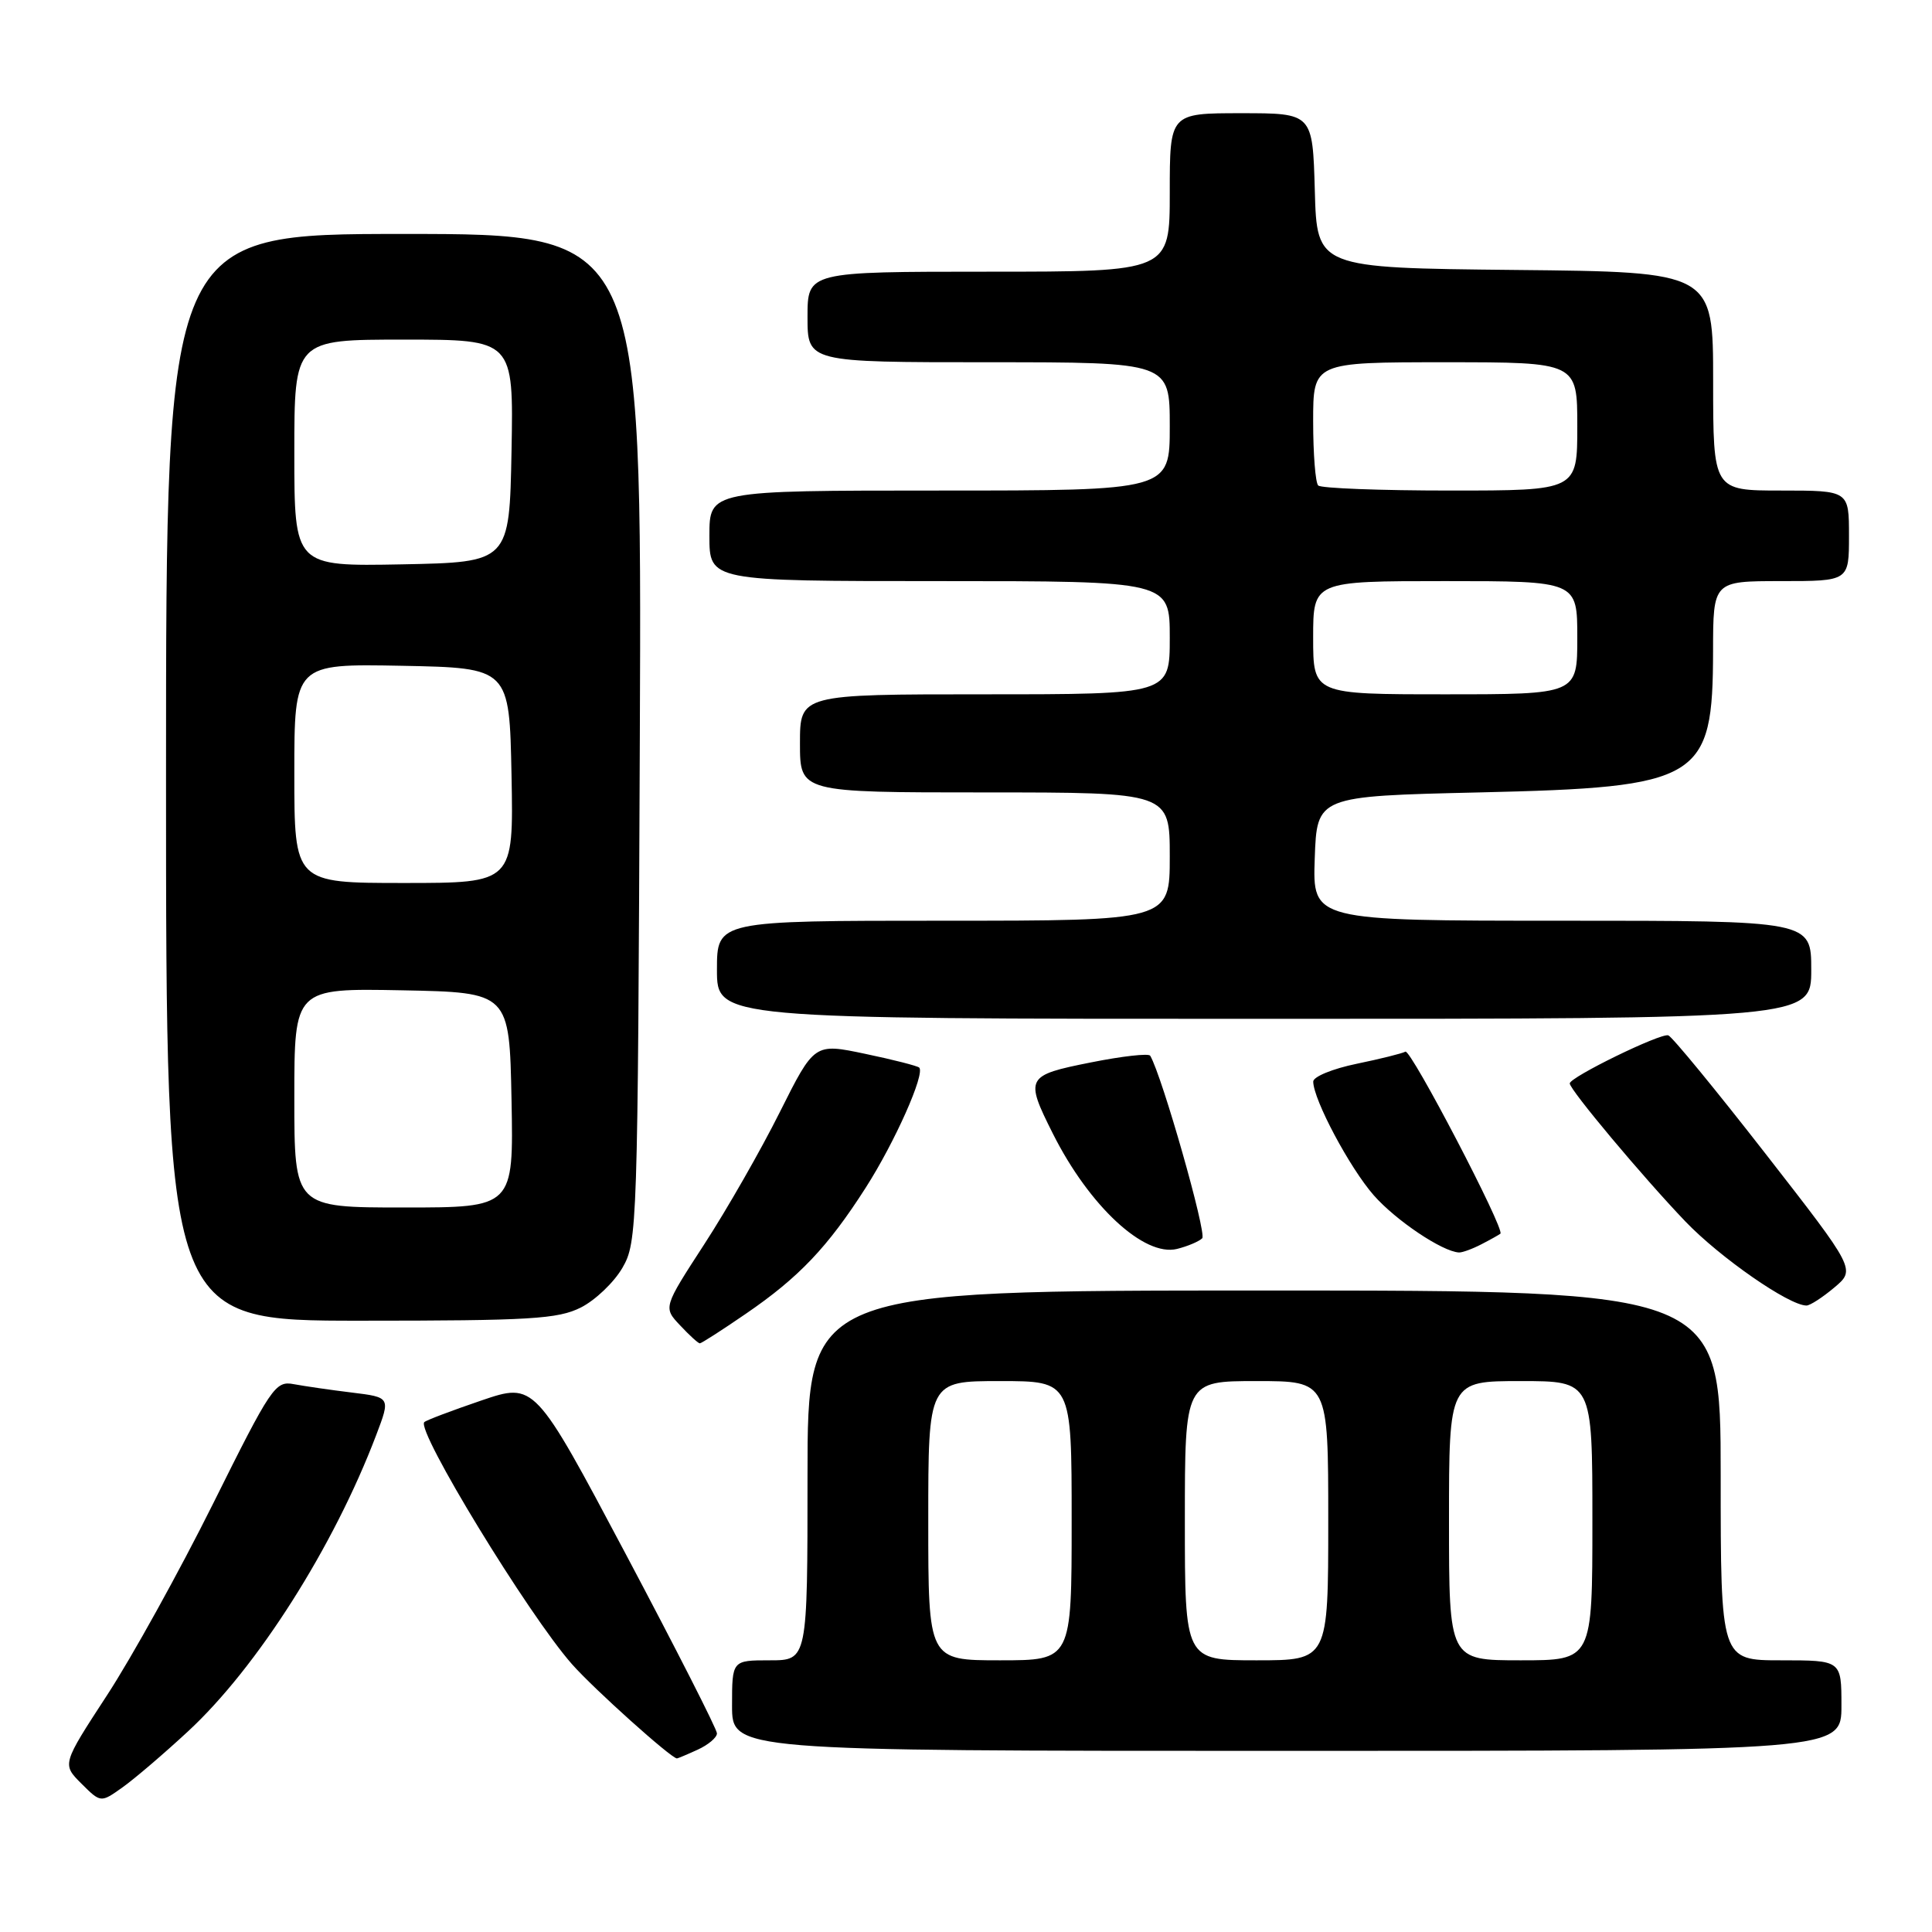 <?xml version="1.0" encoding="UTF-8" standalone="no"?>
<!DOCTYPE svg PUBLIC "-//W3C//DTD SVG 1.1//EN" "http://www.w3.org/Graphics/SVG/1.1/DTD/svg11.dtd" >
<svg xmlns="http://www.w3.org/2000/svg" xmlns:xlink="http://www.w3.org/1999/xlink" version="1.1" viewBox="0 0 256 256">
 <g >
 <path fill="currentColor"
d=" M 24.93 229.40 C 34.08 220.93 44.23 204.95 49.85 190.15 C 51.75 185.15 51.75 185.15 46.62 184.52 C 43.81 184.18 40.34 183.67 38.93 183.41 C 36.48 182.94 35.94 183.75 28.25 199.21 C 23.79 208.17 17.46 219.61 14.18 224.63 C 8.22 233.77 8.22 233.77 10.78 236.33 C 13.35 238.89 13.35 238.89 16.24 236.83 C 17.84 235.69 21.75 232.35 24.93 229.40 Z  M 92.45 231.84 C 93.85 231.20 95.00 230.23 95.00 229.68 C 95.00 229.13 89.56 218.45 82.92 205.93 C 70.84 183.17 70.84 183.17 63.76 185.58 C 59.86 186.91 56.47 188.19 56.22 188.44 C 55.12 189.55 70.01 213.96 75.78 220.50 C 78.68 223.79 88.94 233.00 89.70 233.00 C 89.81 233.00 91.05 232.48 92.45 231.84 Z  M 244.00 226.00 C 244.00 220.00 244.00 220.00 236.00 220.00 C 228.00 220.00 228.00 220.00 228.00 195.50 C 228.00 171.00 228.00 171.00 167.50 171.00 C 107.00 171.00 107.00 171.00 107.00 195.50 C 107.00 220.00 107.00 220.00 102.00 220.00 C 97.00 220.00 97.00 220.00 97.00 226.00 C 97.00 232.00 97.00 232.00 170.50 232.00 C 244.00 232.00 244.00 232.00 244.00 226.00 Z  M 98.80 174.10 C 105.85 169.28 109.67 165.26 114.71 157.38 C 118.56 151.37 122.61 142.28 121.80 141.46 C 121.57 141.24 118.35 140.41 114.65 139.64 C 107.91 138.22 107.91 138.22 103.33 147.36 C 100.82 152.39 96.31 160.27 93.32 164.87 C 87.88 173.25 87.88 173.25 90.12 175.62 C 91.34 176.93 92.52 178.00 92.73 178.00 C 92.94 178.00 95.67 176.25 98.80 174.10 Z  M 76.97 173.25 C 78.87 172.29 81.35 169.93 82.47 168.00 C 84.45 164.59 84.51 162.80 84.78 97.75 C 85.05 31.00 85.05 31.00 53.53 31.00 C 22.00 31.00 22.00 31.00 22.00 103.00 C 22.00 175.00 22.00 175.00 47.75 175.00 C 70.27 175.00 73.93 174.78 76.97 173.25 Z  M 243.05 170.61 C 245.89 168.22 245.89 168.22 233.93 152.86 C 227.35 144.41 221.56 137.36 221.06 137.19 C 220.06 136.85 208.00 142.73 208.00 143.56 C 208.00 144.40 217.71 155.99 223.34 161.87 C 227.91 166.63 237.02 172.97 239.36 172.99 C 239.83 173.00 241.49 171.92 243.05 170.61 Z  M 159.30 164.08 C 159.93 163.46 153.98 142.56 152.41 139.89 C 152.22 139.55 148.67 139.95 144.53 140.78 C 135.94 142.49 135.78 142.78 139.51 150.21 C 144.33 159.81 151.60 166.56 155.96 165.49 C 157.36 165.14 158.86 164.51 159.30 164.08 Z  M 196.32 164.86 C 197.52 164.24 198.64 163.61 198.81 163.47 C 199.45 162.94 186.92 138.93 186.22 139.35 C 185.82 139.58 182.91 140.31 179.75 140.96 C 176.59 141.61 174.00 142.67 174.01 143.32 C 174.03 145.71 178.84 154.74 182.02 158.37 C 184.94 161.70 191.10 165.84 193.32 165.96 C 193.76 165.98 195.11 165.49 196.32 164.86 Z  M 240.00 128.50 C 240.00 122.00 240.00 122.00 206.96 122.00 C 173.92 122.00 173.92 122.00 174.21 113.75 C 174.50 105.50 174.50 105.50 196.00 105.00 C 225.40 104.32 226.96 103.37 226.99 86.25 C 227.00 77.00 227.00 77.00 236.00 77.00 C 245.00 77.00 245.00 77.00 245.00 71.00 C 245.00 65.00 245.00 65.00 236.00 65.00 C 227.00 65.00 227.00 65.00 227.00 50.52 C 227.00 36.03 227.00 36.03 200.75 35.77 C 174.50 35.50 174.50 35.50 174.22 25.25 C 173.93 15.00 173.93 15.00 164.47 15.00 C 155.00 15.00 155.00 15.00 155.00 25.50 C 155.00 36.00 155.00 36.00 131.00 36.00 C 107.00 36.00 107.00 36.00 107.00 42.00 C 107.00 48.00 107.00 48.00 131.00 48.00 C 155.00 48.00 155.00 48.00 155.00 56.50 C 155.00 65.00 155.00 65.00 124.50 65.00 C 94.00 65.00 94.00 65.00 94.00 71.00 C 94.00 77.00 94.00 77.00 124.50 77.00 C 155.00 77.00 155.00 77.00 155.00 84.50 C 155.00 92.00 155.00 92.00 130.50 92.00 C 106.00 92.00 106.00 92.00 106.00 98.50 C 106.00 105.00 106.00 105.00 130.50 105.00 C 155.00 105.00 155.00 105.00 155.00 113.50 C 155.00 122.00 155.00 122.00 125.00 122.00 C 95.00 122.00 95.00 122.00 95.00 128.50 C 95.00 135.00 95.00 135.00 167.50 135.00 C 240.00 135.00 240.00 135.00 240.00 128.50 Z  M 123.00 201.50 C 123.00 183.00 123.00 183.00 132.50 183.00 C 142.00 183.00 142.00 183.00 142.00 201.50 C 142.00 220.00 142.00 220.00 132.50 220.00 C 123.00 220.00 123.00 220.00 123.00 201.50 Z  M 157.00 201.50 C 157.00 183.00 157.00 183.00 166.50 183.00 C 176.00 183.00 176.00 183.00 176.00 201.50 C 176.00 220.00 176.00 220.00 166.50 220.00 C 157.00 220.00 157.00 220.00 157.00 201.50 Z  M 192.00 201.50 C 192.00 183.00 192.00 183.00 201.50 183.00 C 211.00 183.00 211.00 183.00 211.00 201.50 C 211.00 220.00 211.00 220.00 201.50 220.00 C 192.00 220.00 192.00 220.00 192.00 201.50 Z  M 39.00 145.47 C 39.00 130.95 39.00 130.95 53.25 131.22 C 67.50 131.50 67.50 131.50 67.78 145.75 C 68.05 160.00 68.05 160.00 53.53 160.00 C 39.00 160.00 39.00 160.00 39.00 145.47 Z  M 39.00 102.47 C 39.00 87.95 39.00 87.95 53.25 88.22 C 67.50 88.50 67.50 88.50 67.78 102.75 C 68.05 117.00 68.05 117.00 53.53 117.00 C 39.00 117.00 39.00 117.00 39.00 102.47 Z  M 39.00 60.03 C 39.00 45.00 39.00 45.00 53.53 45.00 C 68.05 45.00 68.05 45.00 67.78 59.75 C 67.50 74.50 67.50 74.50 53.25 74.78 C 39.00 75.05 39.00 75.05 39.00 60.03 Z  M 174.00 84.50 C 174.00 77.00 174.00 77.00 191.50 77.00 C 209.00 77.00 209.00 77.00 209.00 84.50 C 209.00 92.00 209.00 92.00 191.50 92.00 C 174.00 92.00 174.00 92.00 174.00 84.50 Z  M 174.67 64.33 C 174.30 63.97 174.00 60.14 174.00 55.83 C 174.00 48.00 174.00 48.00 191.50 48.00 C 209.00 48.00 209.00 48.00 209.00 56.50 C 209.00 65.00 209.00 65.00 192.17 65.00 C 182.91 65.00 175.03 64.70 174.67 64.33 Z "/>
</g>
</svg>